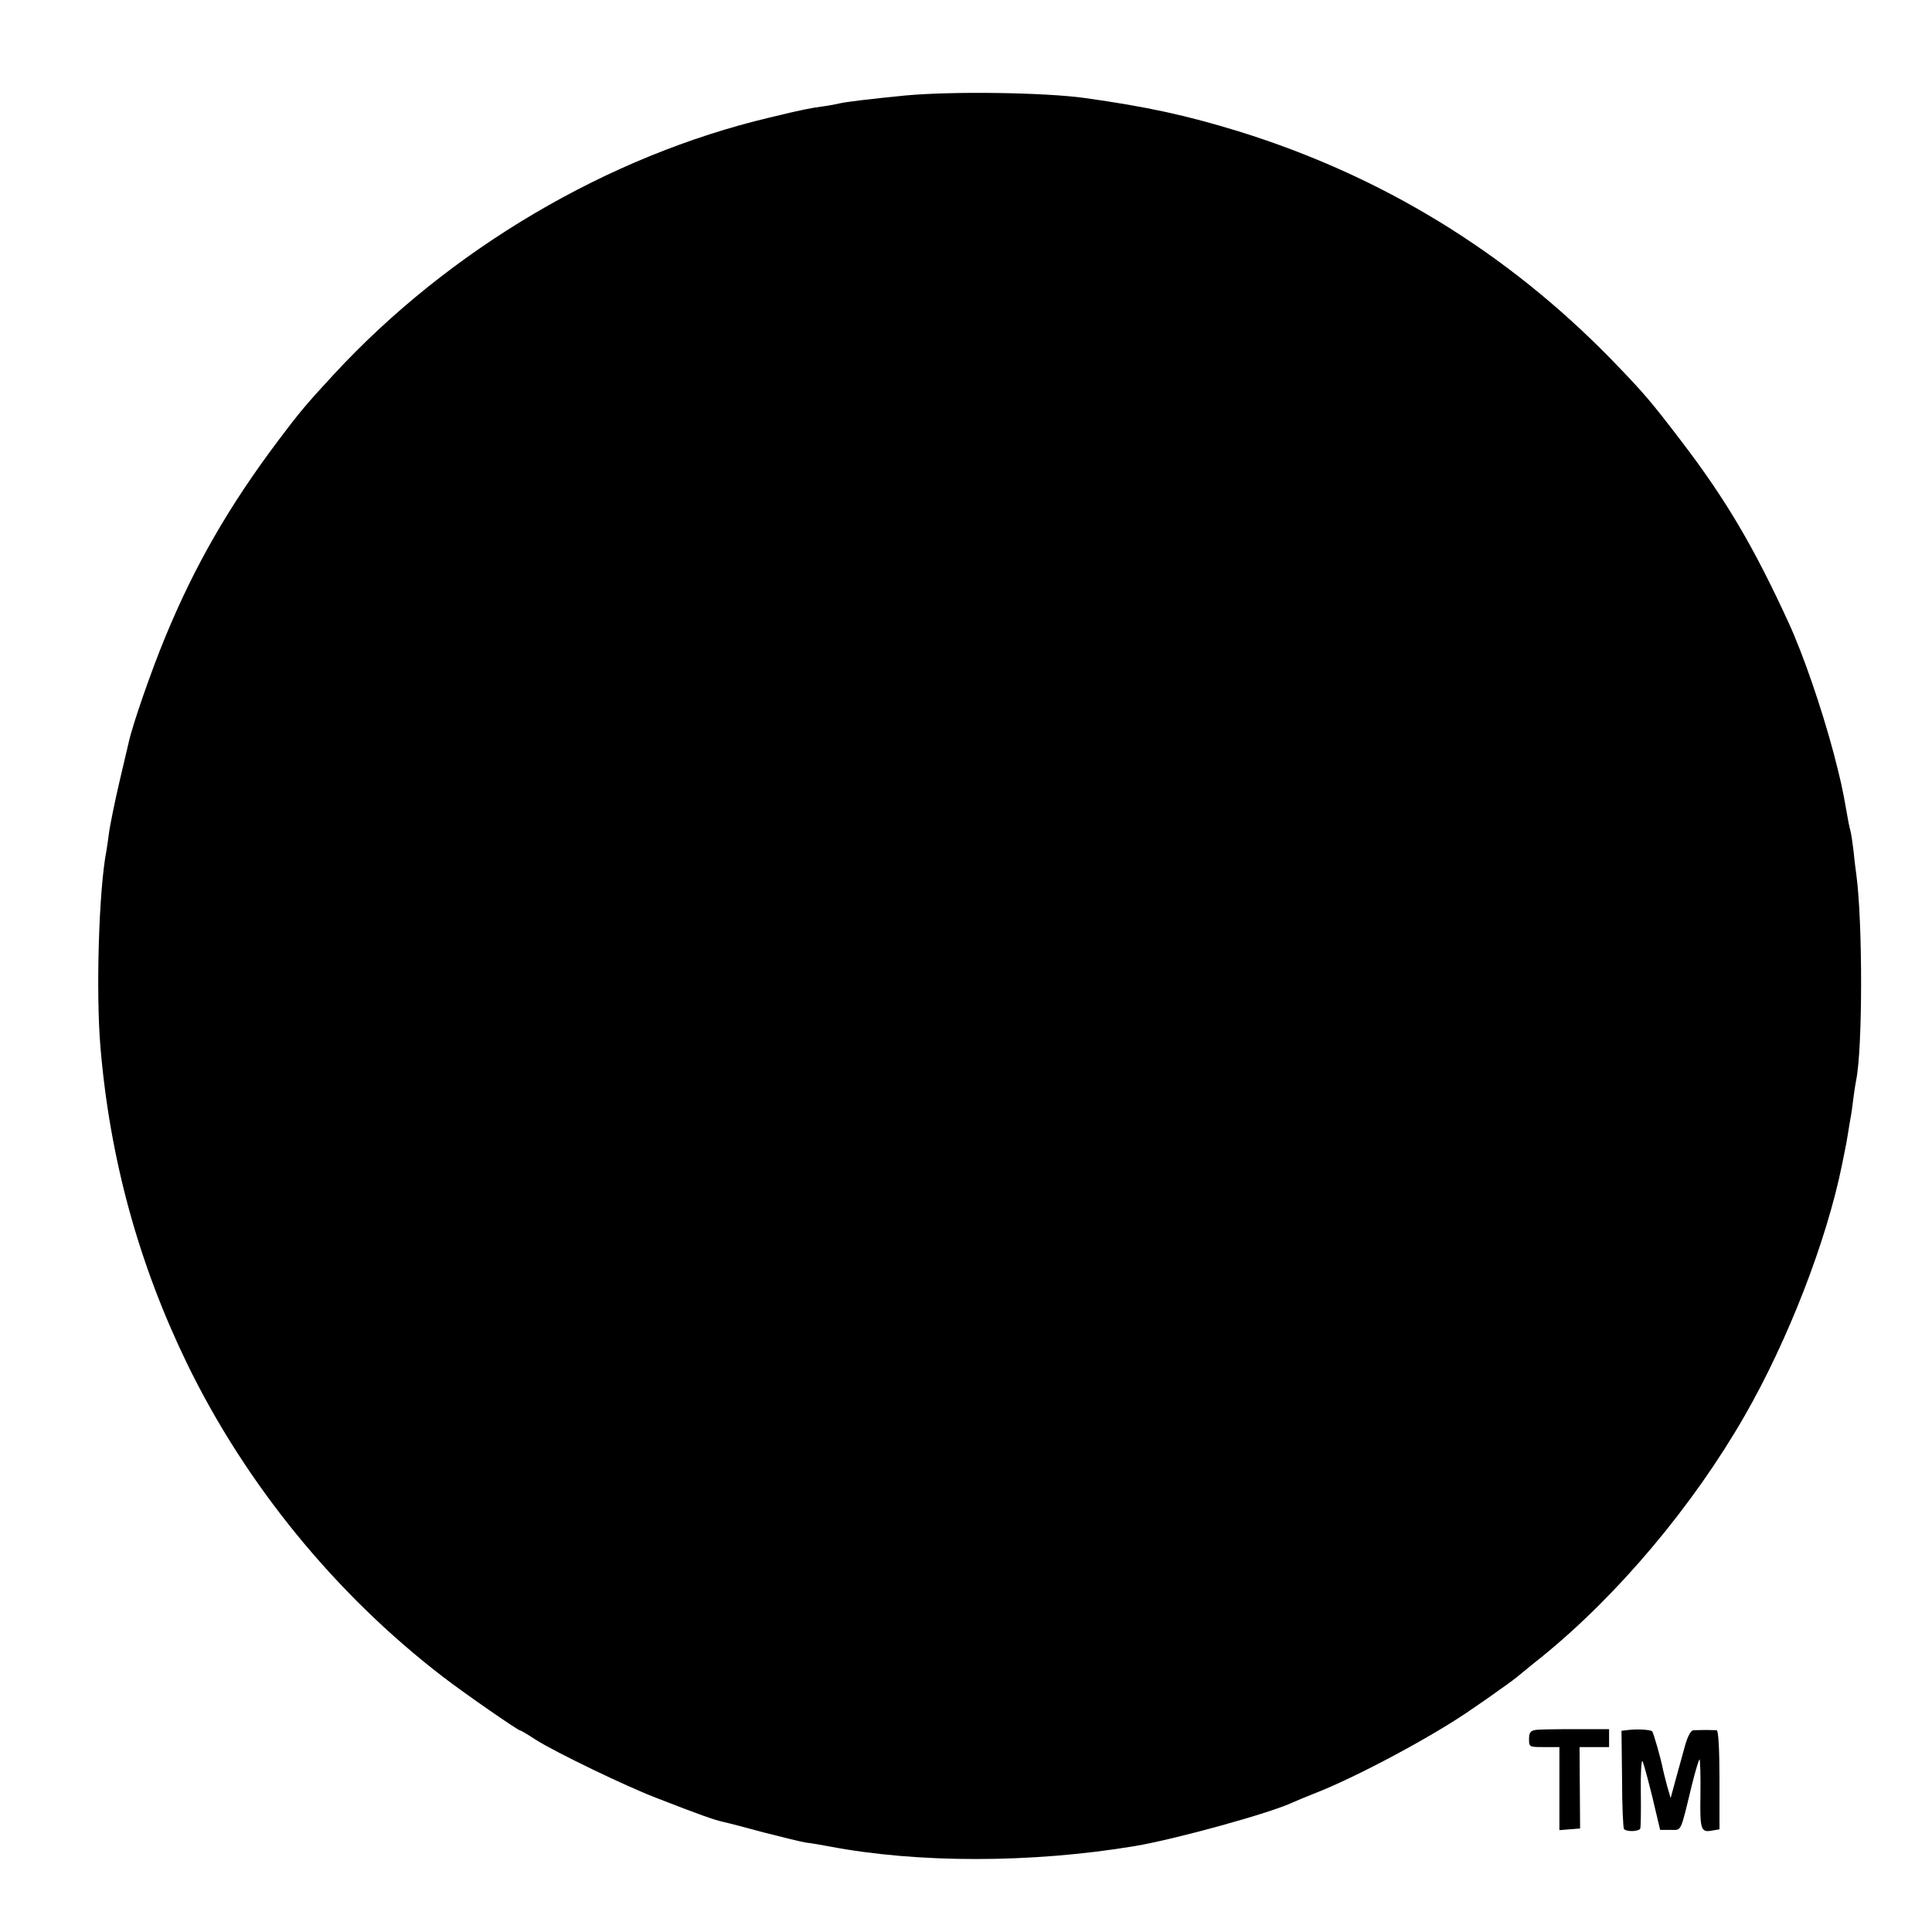 <?xml version="1.0" standalone="no"?>
<!DOCTYPE svg PUBLIC "-//W3C//DTD SVG 20010904//EN"
 "http://www.w3.org/TR/2001/REC-SVG-20010904/DTD/svg10.dtd">
<svg version="1.0" xmlns="http://www.w3.org/2000/svg"
 width="700pt" height="700pt" viewBox="0 0 700 700"
 preserveAspectRatio="xMidYMid meet">

<g transform="translate(0,700) scale(0.1,-0.1)"
fill="#000000" stroke="none">
<path d="M3280 6654 c-131 -13 -215 -23 -240 -29 -8 -2 -33 -7 -55 -10 -52 -7
-77 -12 -197 -41 -586 -139 -1159 -477 -1578 -930 -100 -108 -125 -138 -201
-239 -179 -238 -304 -455 -411 -715 -50 -121 -118 -316 -132 -381 -3 -13 -19
-80 -35 -149 -16 -69 -31 -145 -35 -170 -3 -25 -8 -56 -10 -70 -28 -141 -39
-515 -22 -715 34 -403 138 -783 313 -1144 212 -437 537 -836 926 -1135 79 -61
274 -196 282 -196 3 0 28 -15 57 -34 73 -46 324 -167 433 -209 162 -63 210
-80 245 -88 19 -4 87 -22 150 -39 63 -16 131 -33 150 -36 19 -2 58 -9 85 -14
320 -61 731 -61 1105 1 145 24 494 120 575 159 11 5 45 19 75 31 151 58 437
211 575 308 28 19 73 50 100 70 28 19 64 46 81 61 17 14 50 41 74 60 273 222
544 544 731 870 158 275 297 634 353 910 3 14 7 36 10 50 3 13 8 40 11 60 3
20 8 47 10 60 3 14 7 45 10 70 3 25 8 54 10 65 24 115 24 573 1 745 -2 14 -7
52 -10 85 -4 33 -9 67 -12 77 -3 9 -9 40 -14 70 -15 85 -20 107 -46 208 -44
165 -111 360 -164 475 -126 274 -226 444 -387 655 -113 148 -136 175 -256 299
-379 388 -830 664 -1349 825 -189 58 -330 89 -558 121 -146 20 -477 25 -650 9z"/>
<path d="M5563 732 c-18 -3 -23 -10 -23 -33 0 -29 1 -29 55 -29 l55 0 0 -151
0 -150 37 3 38 3 -1 148 -1 147 54 0 53 0 0 33 0 32 -123 0 c-67 0 -132 -1
-144 -3z"/>
<path d="M5900 732 l-25 -3 2 -175 c0 -97 4 -178 7 -181 10 -11 55 -9 59 2 2
5 3 65 2 133 -1 68 2 117 6 111 4 -7 20 -66 36 -131 l28 -118 37 0 c42 0 35
-15 79 167 13 51 25 91 27 88 2 -2 4 -59 3 -126 -2 -130 1 -140 45 -131 l24 4
0 179 c0 112 -4 179 -10 180 -5 0 -23 1 -40 1 -16 0 -37 -1 -45 -1 -9 -1 -20
-22 -29 -53 -8 -29 -23 -84 -34 -123 l-19 -70 -13 45 c-7 25 -13 52 -15 60 -7
37 -34 132 -39 137 -6 6 -53 9 -86 5z"/>
</g>
</svg>
